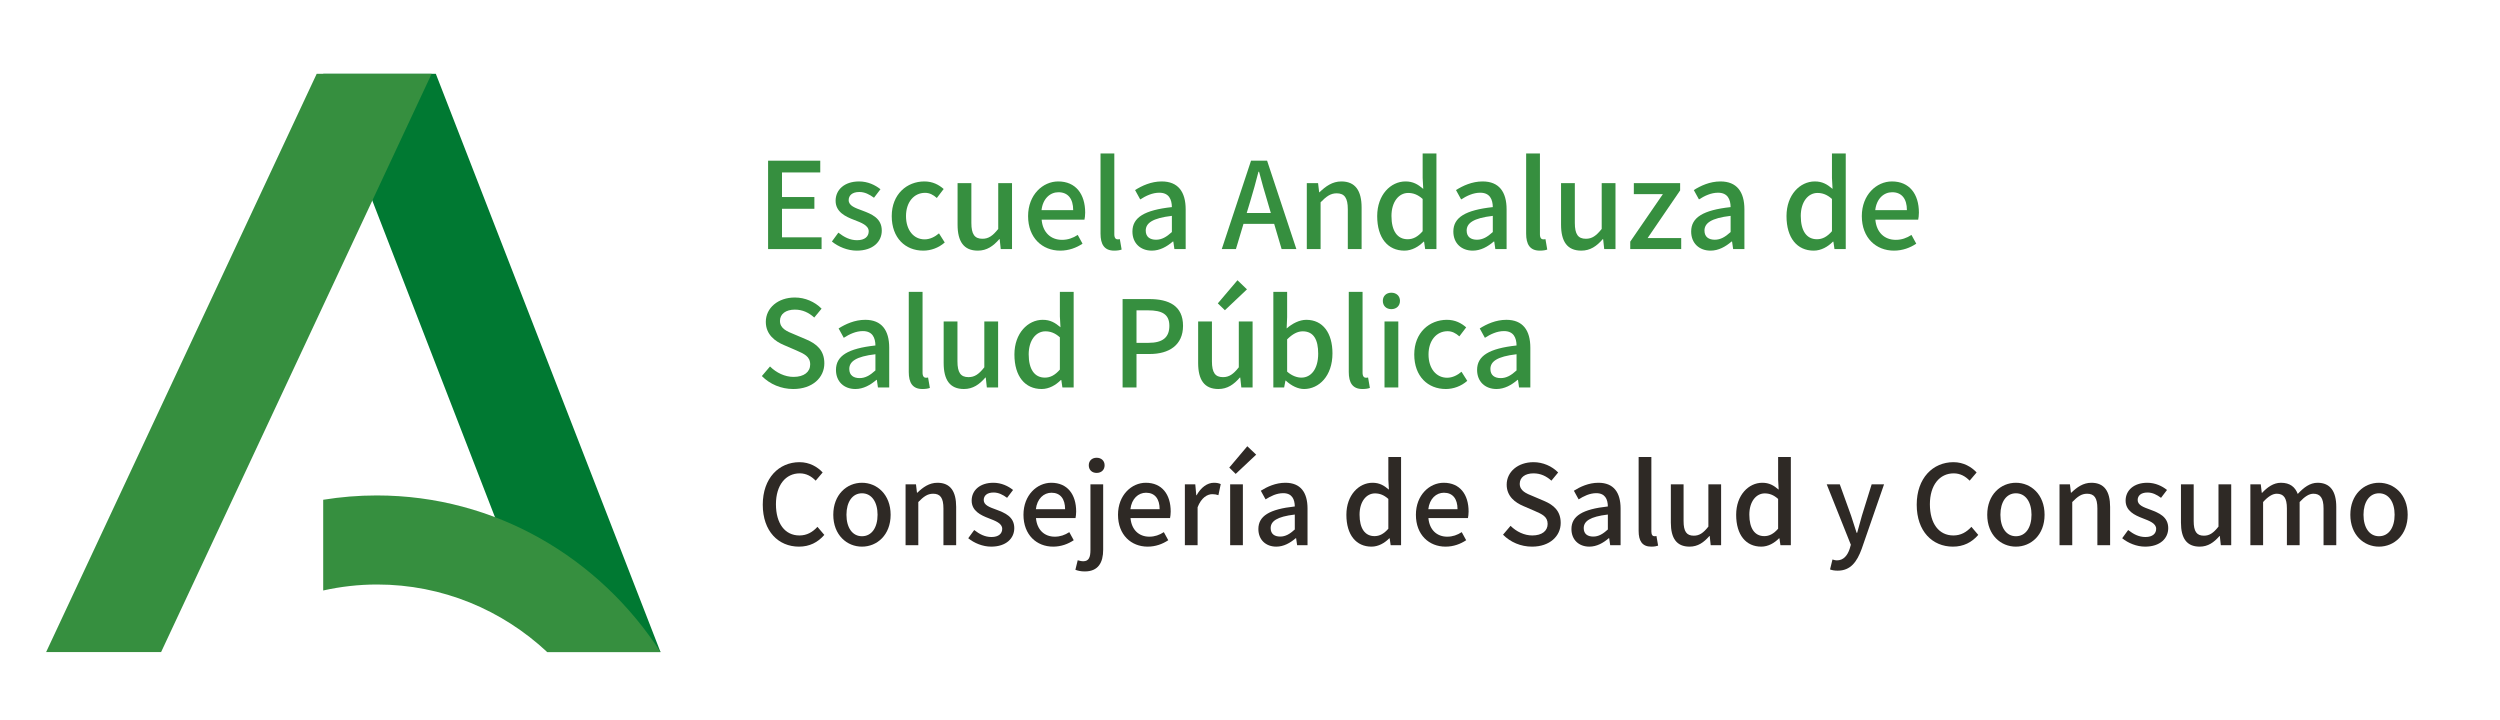<svg xmlns="http://www.w3.org/2000/svg" xmlns:xlink="http://www.w3.org/1999/xlink" width="271px" height="78px" viewBox="0 0 271 78"><title>Logo_consejeria_salud_consumo_EASP_escritorio</title><g id="Logo_consejeria_salud_consumo_EASP_escritorio" stroke="none" stroke-width="1" fill="none" fill-rule="evenodd"><g id="Group-2" transform="translate(5, 8)"><polygon id="Fill-154" fill="#007932" points="30.035 0 42.243 0 66.6 62.683 54.319 62.683"></polygon><polygon id="Fill-155" fill="#368F3F" points="41.788 0 29.33 0 0 62.683 12.464 62.683"></polygon><path d="M54.317,62.683 L66.6,62.683 C59.982,52.453 48.675,45.706 35.84,45.706 C33.862,45.706 31.923,45.869 30.035,46.175 L30.035,56.008 C31.92,55.589 33.876,55.36 35.88,55.36 C42.977,55.36 49.445,58.132 54.317,62.683" id="Fill-156" fill="#368F3F"></path></g><g id="Consejer&#xED;a-de-Salud" transform="translate(82.684, 48.372)" fill="#2E2925" fill-rule="nonzero"><path d="M3.924,10.884 C5.064,10.884 5.964,10.428 6.672,9.612 L5.928,8.736 C5.4,9.312 4.788,9.672 3.972,9.672 C2.412,9.672 1.428,8.388 1.428,6.288 C1.428,4.212 2.484,2.94 4.008,2.94 C4.728,2.94 5.28,3.264 5.736,3.732 L6.492,2.844 C5.952,2.256 5.088,1.728 3.984,1.728 C1.752,1.728 0,3.456 0,6.336 C0,9.228 1.704,10.884 3.924,10.884 Z" id="Path"></path><path d="M10.752,10.884 C12.384,10.884 13.86,9.624 13.86,7.428 C13.86,5.232 12.384,3.96 10.752,3.96 C9.12,3.96 7.644,5.232 7.644,7.428 C7.644,9.624 9.12,10.884 10.752,10.884 Z M10.752,9.756 C9.72,9.756 9.072,8.832 9.072,7.428 C9.072,6.036 9.72,5.1 10.752,5.1 C11.796,5.1 12.444,6.036 12.444,7.428 C12.444,8.832 11.796,9.756 10.752,9.756 Z" id="Shape"></path><path d="M15.48,10.728 L16.86,10.728 L16.86,6.048 C17.436,5.46 17.856,5.148 18.468,5.148 C19.248,5.148 19.584,5.604 19.584,6.744 L19.584,10.728 L20.964,10.728 L20.964,6.576 C20.964,4.896 20.34,3.96 18.936,3.96 C18.036,3.96 17.364,4.452 16.752,5.04 L16.716,5.04 L16.608,4.128 L15.48,4.128 L15.48,10.728 Z" id="Path"></path><path d="M24.756,10.884 C26.388,10.884 27.264,9.984 27.264,8.88 C27.264,7.632 26.244,7.224 25.32,6.876 C24.6,6.612 23.952,6.396 23.952,5.832 C23.952,5.376 24.288,5.016 25.02,5.016 C25.56,5.016 26.028,5.256 26.484,5.592 L27.132,4.74 C26.604,4.32 25.872,3.96 24.996,3.96 C23.532,3.96 22.644,4.788 22.644,5.892 C22.644,7.008 23.616,7.476 24.504,7.812 C25.212,8.088 25.956,8.352 25.956,8.952 C25.956,9.456 25.584,9.84 24.792,9.84 C24.084,9.84 23.508,9.54 22.92,9.084 L22.272,9.972 C22.92,10.5 23.844,10.884 24.756,10.884 Z" id="Path"></path><path d="M31.476,10.884 C32.34,10.884 33.096,10.596 33.708,10.188 L33.228,9.312 C32.748,9.624 32.244,9.804 31.656,9.804 C30.516,9.804 29.724,9.048 29.616,7.788 L33.9,7.788 C33.936,7.62 33.972,7.356 33.972,7.08 C33.972,5.22 33.024,3.96 31.272,3.96 C29.736,3.96 28.26,5.292 28.26,7.428 C28.26,9.612 29.688,10.884 31.476,10.884 Z M29.604,6.828 C29.736,5.676 30.468,5.04 31.296,5.04 C32.256,5.04 32.772,5.7 32.772,6.828 L29.604,6.828 Z" id="Shape"></path><path d="M34.908,13.572 C36.372,13.572 36.9,12.6 36.9,11.22 L36.9,4.128 L35.52,4.128 L35.52,11.244 C35.52,12.024 35.352,12.468 34.74,12.468 C34.524,12.468 34.32,12.408 34.14,12.36 L33.888,13.392 C34.128,13.488 34.464,13.572 34.908,13.572 Z M36.192,2.892 C36.696,2.892 37.056,2.568 37.056,2.064 C37.056,1.572 36.696,1.248 36.192,1.248 C35.688,1.248 35.34,1.572 35.34,2.064 C35.34,2.568 35.688,2.892 36.192,2.892 Z" id="Shape"></path><path d="M41.724,10.884 C42.588,10.884 43.344,10.596 43.956,10.188 L43.476,9.312 C42.996,9.624 42.492,9.804 41.904,9.804 C40.764,9.804 39.972,9.048 39.864,7.788 L44.148,7.788 C44.184,7.62 44.22,7.356 44.22,7.08 C44.22,5.22 43.272,3.96 41.52,3.96 C39.984,3.96 38.508,5.292 38.508,7.428 C38.508,9.612 39.936,10.884 41.724,10.884 Z M39.852,6.828 C39.984,5.676 40.716,5.04 41.544,5.04 C42.504,5.04 43.02,5.7 43.02,6.828 L39.852,6.828 Z" id="Shape"></path><path d="M45.756,10.728 L47.136,10.728 L47.136,6.612 C47.544,5.568 48.192,5.196 48.732,5.196 C48.996,5.196 49.164,5.232 49.392,5.304 L49.644,4.104 C49.44,4.008 49.224,3.96 48.9,3.96 C48.192,3.96 47.496,4.464 47.028,5.316 L46.992,5.316 L46.884,4.128 L45.756,4.128 L45.756,10.728 Z" id="Path"></path><path d="M50.664,10.728 L52.044,10.728 L52.044,4.128 L50.664,4.128 L50.664,10.728 Z M51.264,3 L53.484,0.912 L52.524,0 L50.568,2.316 L51.264,3 Z" id="Shape"></path><path d="M55.668,10.884 C56.46,10.884 57.168,10.488 57.768,9.972 L57.816,9.972 L57.924,10.728 L59.052,10.728 L59.052,6.756 C59.052,5.004 58.296,3.96 56.652,3.96 C55.596,3.96 54.672,4.392 53.988,4.824 L54.504,5.76 C55.068,5.4 55.716,5.088 56.412,5.088 C57.384,5.088 57.66,5.76 57.672,6.528 C54.924,6.828 53.724,7.56 53.724,8.976 C53.724,10.14 54.528,10.884 55.668,10.884 Z M56.088,9.792 C55.5,9.792 55.056,9.528 55.056,8.88 C55.056,8.136 55.716,7.632 57.672,7.404 L57.672,9.024 C57.132,9.516 56.664,9.792 56.088,9.792 Z" id="Shape"></path><path d="M65.988,10.884 C66.732,10.884 67.416,10.488 67.908,9.984 L67.956,9.984 L68.064,10.728 L69.192,10.728 L69.192,1.164 L67.812,1.164 L67.812,3.612 L67.872,4.704 C67.332,4.248 66.852,3.96 66.096,3.96 C64.62,3.96 63.264,5.292 63.264,7.428 C63.264,9.624 64.332,10.884 65.988,10.884 Z M66.312,9.744 C65.28,9.744 64.692,8.916 64.692,7.416 C64.692,5.988 65.436,5.112 66.36,5.112 C66.852,5.112 67.32,5.268 67.812,5.712 L67.812,8.94 C67.332,9.492 66.864,9.744 66.312,9.744 Z" id="Shape"></path><path d="M74.016,10.884 C74.88,10.884 75.636,10.596 76.248,10.188 L75.768,9.312 C75.288,9.624 74.784,9.804 74.196,9.804 C73.056,9.804 72.264,9.048 72.156,7.788 L76.44,7.788 C76.476,7.62 76.512,7.356 76.512,7.08 C76.512,5.22 75.564,3.96 73.812,3.96 C72.276,3.96 70.8,5.292 70.8,7.428 C70.8,9.612 72.228,10.884 74.016,10.884 Z M72.144,6.828 C72.276,5.676 73.008,5.04 73.836,5.04 C74.796,5.04 75.312,5.7 75.312,6.828 L72.144,6.828 Z" id="Shape"></path><path d="M83.388,10.884 C85.32,10.884 86.496,9.732 86.496,8.316 C86.496,7.02 85.74,6.372 84.696,5.928 L83.484,5.412 C82.764,5.124 82.056,4.836 82.056,4.068 C82.056,3.372 82.644,2.94 83.544,2.94 C84.324,2.94 84.936,3.24 85.488,3.732 L86.22,2.844 C85.548,2.16 84.576,1.728 83.544,1.728 C81.864,1.728 80.64,2.772 80.64,4.164 C80.64,5.448 81.588,6.12 82.44,6.48 L83.664,7.008 C84.48,7.368 85.08,7.62 85.08,8.424 C85.08,9.168 84.48,9.672 83.412,9.672 C82.56,9.672 81.696,9.264 81.06,8.628 L80.244,9.588 C81.048,10.404 82.176,10.884 83.388,10.884 Z" id="Path"></path><path d="M89.604,10.884 C90.396,10.884 91.104,10.488 91.704,9.972 L91.752,9.972 L91.86,10.728 L92.988,10.728 L92.988,6.756 C92.988,5.004 92.232,3.96 90.588,3.96 C89.532,3.96 88.608,4.392 87.924,4.824 L88.44,5.76 C89.004,5.4 89.652,5.088 90.348,5.088 C91.32,5.088 91.596,5.76 91.608,6.528 C88.86,6.828 87.66,7.56 87.66,8.976 C87.66,10.14 88.464,10.884 89.604,10.884 Z M90.024,9.792 C89.436,9.792 88.992,9.528 88.992,8.88 C88.992,8.136 89.652,7.632 91.608,7.404 L91.608,9.024 C91.068,9.516 90.6,9.792 90.024,9.792 Z" id="Shape"></path><path d="M96.312,10.884 C96.66,10.884 96.888,10.836 97.056,10.776 L96.876,9.732 C96.756,9.756 96.708,9.756 96.648,9.756 C96.48,9.756 96.324,9.624 96.324,9.252 L96.324,1.164 L94.944,1.164 L94.944,9.18 C94.944,10.248 95.316,10.884 96.312,10.884 Z" id="Path"></path><path d="M100.464,10.884 C101.364,10.884 102.012,10.428 102.612,9.732 L102.648,9.732 L102.756,10.728 L103.884,10.728 L103.884,4.128 L102.504,4.128 L102.504,8.712 C101.952,9.408 101.532,9.696 100.92,9.696 C100.14,9.696 99.816,9.24 99.816,8.112 L99.816,4.128 L98.436,4.128 L98.436,8.28 C98.436,9.96 99.048,10.884 100.464,10.884 Z" id="Path"></path><path d="M108.24,10.884 C108.984,10.884 109.668,10.488 110.16,9.984 L110.208,9.984 L110.316,10.728 L111.444,10.728 L111.444,1.164 L110.064,1.164 L110.064,3.612 L110.124,4.704 C109.584,4.248 109.104,3.96 108.348,3.96 C106.872,3.96 105.516,5.292 105.516,7.428 C105.516,9.624 106.584,10.884 108.24,10.884 Z M108.564,9.744 C107.532,9.744 106.944,8.916 106.944,7.416 C106.944,5.988 107.688,5.112 108.612,5.112 C109.104,5.112 109.572,5.268 110.064,5.712 L110.064,8.94 C109.584,9.492 109.116,9.744 108.564,9.744 Z" id="Shape"></path><path d="M116.52,13.488 C117.912,13.488 118.608,12.54 119.124,11.124 L121.548,4.128 L120.204,4.128 L119.148,7.524 C118.98,8.124 118.8,8.784 118.632,9.384 L118.572,9.384 C118.368,8.772 118.164,8.112 117.972,7.524 L116.748,4.128 L115.332,4.128 L117.948,10.68 L117.816,11.136 C117.576,11.844 117.156,12.372 116.436,12.372 C116.268,12.372 116.076,12.312 115.956,12.276 L115.692,13.356 C115.92,13.44 116.184,13.488 116.52,13.488 Z" id="Path"></path><path d="M129.012,10.884 C130.152,10.884 131.052,10.428 131.76,9.612 L131.016,8.736 C130.488,9.312 129.876,9.672 129.06,9.672 C127.5,9.672 126.516,8.388 126.516,6.288 C126.516,4.212 127.572,2.94 129.096,2.94 C129.816,2.94 130.368,3.264 130.824,3.732 L131.58,2.844 C131.04,2.256 130.176,1.728 129.072,1.728 C126.84,1.728 125.088,3.456 125.088,6.336 C125.088,9.228 126.792,10.884 129.012,10.884 Z" id="Path"></path><path d="M135.84,10.884 C137.472,10.884 138.948,9.624 138.948,7.428 C138.948,5.232 137.472,3.96 135.84,3.96 C134.208,3.96 132.732,5.232 132.732,7.428 C132.732,9.624 134.208,10.884 135.84,10.884 Z M135.84,9.756 C134.808,9.756 134.16,8.832 134.16,7.428 C134.16,6.036 134.808,5.1 135.84,5.1 C136.884,5.1 137.532,6.036 137.532,7.428 C137.532,8.832 136.884,9.756 135.84,9.756 Z" id="Shape"></path><path d="M140.568,10.728 L141.948,10.728 L141.948,6.048 C142.524,5.46 142.944,5.148 143.556,5.148 C144.336,5.148 144.672,5.604 144.672,6.744 L144.672,10.728 L146.052,10.728 L146.052,6.576 C146.052,4.896 145.428,3.96 144.024,3.96 C143.124,3.96 142.452,4.452 141.84,5.04 L141.804,5.04 L141.696,4.128 L140.568,4.128 L140.568,10.728 Z" id="Path"></path><path d="M149.844,10.884 C151.476,10.884 152.352,9.984 152.352,8.88 C152.352,7.632 151.332,7.224 150.408,6.876 C149.688,6.612 149.04,6.396 149.04,5.832 C149.04,5.376 149.376,5.016 150.108,5.016 C150.648,5.016 151.116,5.256 151.572,5.592 L152.22,4.74 C151.692,4.32 150.96,3.96 150.084,3.96 C148.62,3.96 147.732,4.788 147.732,5.892 C147.732,7.008 148.704,7.476 149.592,7.812 C150.3,8.088 151.044,8.352 151.044,8.952 C151.044,9.456 150.672,9.84 149.88,9.84 C149.172,9.84 148.596,9.54 148.008,9.084 L147.36,9.972 C148.008,10.5 148.932,10.884 149.844,10.884 Z" id="Path"></path><path d="M155.76,10.884 C156.66,10.884 157.308,10.428 157.908,9.732 L157.944,9.732 L158.052,10.728 L159.18,10.728 L159.18,4.128 L157.8,4.128 L157.8,8.712 C157.248,9.408 156.828,9.696 156.216,9.696 C155.436,9.696 155.112,9.24 155.112,8.112 L155.112,4.128 L153.732,4.128 L153.732,8.28 C153.732,9.96 154.344,10.884 155.76,10.884 Z" id="Path"></path><path d="M161.256,10.728 L162.636,10.728 L162.636,6.048 C163.176,5.448 163.668,5.148 164.112,5.148 C164.868,5.148 165.216,5.604 165.216,6.744 L165.216,10.728 L166.596,10.728 L166.596,6.048 C167.148,5.448 167.628,5.148 168.084,5.148 C168.828,5.148 169.188,5.604 169.188,6.744 L169.188,10.728 L170.568,10.728 L170.568,6.576 C170.568,4.896 169.92,3.96 168.54,3.96 C167.712,3.96 167.04,4.476 166.392,5.172 C166.104,4.416 165.552,3.96 164.568,3.96 C163.752,3.96 163.092,4.452 162.528,5.052 L162.492,5.052 L162.384,4.128 L161.256,4.128 L161.256,10.728 Z" id="Path"></path><path d="M175.2,10.884 C176.832,10.884 178.308,9.624 178.308,7.428 C178.308,5.232 176.832,3.96 175.2,3.96 C173.568,3.96 172.092,5.232 172.092,7.428 C172.092,9.624 173.568,10.884 175.2,10.884 Z M175.2,9.756 C174.168,9.756 173.52,8.832 173.52,7.428 C173.52,6.036 174.168,5.1 175.2,5.1 C176.244,5.1 176.892,6.036 176.892,7.428 C176.892,8.832 176.244,9.756 175.2,9.756 Z" id="Shape"></path></g><g id="EASP" transform="translate(82.585, 16.639)" fill="#368F3F" fill-rule="nonzero"><polygon id="Path" points="0.676 10.361 6.474 10.361 6.474 9.087 2.184 9.087 2.184 5.993 5.694 5.993 5.694 4.719 2.184 4.719 2.184 2.054 6.331 2.054 6.331 0.78 0.676 0.78"></polygon><path d="M10.283,10.53 C12.051,10.53 13,9.555 13,8.359 C13,7.007 11.895,6.565 10.894,6.188 C10.114,5.902 9.412,5.668 9.412,5.057 C9.412,4.563 9.776,4.173 10.569,4.173 C11.154,4.173 11.661,4.433 12.155,4.797 L12.857,3.874 C12.285,3.419 11.492,3.029 10.543,3.029 C8.957,3.029 7.995,3.926 7.995,5.122 C7.995,6.331 9.048,6.838 10.01,7.202 C10.777,7.501 11.583,7.787 11.583,8.437 C11.583,8.983 11.18,9.399 10.322,9.399 C9.555,9.399 8.931,9.074 8.294,8.58 L7.592,9.542 C8.294,10.114 9.295,10.53 10.283,10.53 Z" id="Path"></path><path d="M17.498,10.53 C18.317,10.53 19.162,10.231 19.825,9.646 L19.201,8.658 C18.772,9.022 18.239,9.308 17.641,9.308 C16.458,9.308 15.626,8.307 15.626,6.786 C15.626,5.278 16.484,4.264 17.693,4.264 C18.174,4.264 18.577,4.472 18.967,4.823 L19.708,3.848 C19.188,3.393 18.525,3.029 17.615,3.029 C15.73,3.029 14.079,4.407 14.079,6.786 C14.079,9.165 15.561,10.53 17.498,10.53 Z" id="Path"></path><path d="M23.413,10.53 C24.388,10.53 25.09,10.036 25.74,9.282 L25.779,9.282 L25.896,10.361 L27.118,10.361 L27.118,3.211 L25.623,3.211 L25.623,8.177 C25.025,8.931 24.57,9.243 23.907,9.243 C23.062,9.243 22.711,8.749 22.711,7.527 L22.711,3.211 L21.216,3.211 L21.216,7.709 C21.216,9.529 21.879,10.53 23.413,10.53 Z" id="Path"></path><path d="M32.344,10.53 C33.28,10.53 34.099,10.218 34.762,9.776 L34.242,8.827 C33.722,9.165 33.176,9.36 32.539,9.36 C31.304,9.36 30.446,8.541 30.329,7.176 L34.97,7.176 C35.009,6.994 35.048,6.708 35.048,6.409 C35.048,4.394 34.021,3.029 32.123,3.029 C30.459,3.029 28.86,4.472 28.86,6.786 C28.86,9.152 30.407,10.53 32.344,10.53 Z M30.316,6.136 C30.459,4.888 31.252,4.199 32.149,4.199 C33.189,4.199 33.748,4.914 33.748,6.136 L30.316,6.136 Z" id="Shape"></path><path d="M38.194,10.53 C38.571,10.53 38.818,10.478 39,10.413 L38.805,9.282 C38.675,9.308 38.623,9.308 38.558,9.308 C38.376,9.308 38.207,9.165 38.207,8.762 L38.207,0 L36.712,0 L36.712,8.684 C36.712,9.841 37.115,10.53 38.194,10.53 Z" id="Path"></path><path d="M42.276,10.53 C43.134,10.53 43.901,10.101 44.551,9.542 L44.603,9.542 L44.72,10.361 L45.942,10.361 L45.942,6.058 C45.942,4.16 45.123,3.029 43.342,3.029 C42.198,3.029 41.197,3.497 40.456,3.965 L41.015,4.979 C41.626,4.589 42.328,4.251 43.082,4.251 C44.135,4.251 44.434,4.979 44.447,5.811 C41.47,6.136 40.17,6.929 40.17,8.463 C40.17,9.724 41.041,10.53 42.276,10.53 Z M42.731,9.347 C42.094,9.347 41.613,9.061 41.613,8.359 C41.613,7.553 42.328,7.007 44.447,6.76 L44.447,8.515 C43.862,9.048 43.355,9.347 42.731,9.347 Z" id="Shape"></path><path d="M52.949,5.161 C53.261,4.121 53.56,3.068 53.833,1.976 L53.898,1.976 C54.184,3.055 54.47,4.121 54.795,5.161 L55.172,6.448 L52.559,6.448 L52.949,5.161 Z M49.855,10.361 L51.389,10.361 L52.208,7.631 L55.536,7.631 L56.342,10.361 L57.941,10.361 L54.769,0.78 L53.027,0.78 L49.855,10.361 Z" id="Shape"></path><path d="M59.072,10.361 L60.567,10.361 L60.567,5.291 C61.191,4.654 61.646,4.316 62.309,4.316 C63.154,4.316 63.518,4.81 63.518,6.045 L63.518,10.361 L65.013,10.361 L65.013,5.863 C65.013,4.043 64.337,3.029 62.816,3.029 C61.841,3.029 61.113,3.562 60.45,4.199 L60.411,4.199 L60.294,3.211 L59.072,3.211 L59.072,10.361 Z" id="Path"></path><path d="M69.654,10.53 C70.46,10.53 71.201,10.101 71.734,9.555 L71.786,9.555 L71.903,10.361 L73.125,10.361 L73.125,0 L71.63,0 L71.63,2.652 L71.695,3.835 C71.11,3.341 70.59,3.029 69.771,3.029 C68.172,3.029 66.703,4.472 66.703,6.786 C66.703,9.165 67.86,10.53 69.654,10.53 Z M70.005,9.295 C68.887,9.295 68.25,8.398 68.25,6.773 C68.25,5.226 69.056,4.277 70.057,4.277 C70.59,4.277 71.097,4.446 71.63,4.927 L71.63,8.424 C71.11,9.022 70.603,9.295 70.005,9.295 Z" id="Shape"></path><path d="M77.064,10.53 C77.922,10.53 78.689,10.101 79.339,9.542 L79.391,9.542 L79.508,10.361 L80.73,10.361 L80.73,6.058 C80.73,4.16 79.911,3.029 78.13,3.029 C76.986,3.029 75.985,3.497 75.244,3.965 L75.803,4.979 C76.414,4.589 77.116,4.251 77.87,4.251 C78.923,4.251 79.222,4.979 79.235,5.811 C76.258,6.136 74.958,6.929 74.958,8.463 C74.958,9.724 75.829,10.53 77.064,10.53 Z M77.519,9.347 C76.882,9.347 76.401,9.061 76.401,8.359 C76.401,7.553 77.116,7.007 79.235,6.76 L79.235,8.515 C78.65,9.048 78.143,9.347 77.519,9.347 Z" id="Shape"></path><path d="M84.331,10.53 C84.708,10.53 84.955,10.478 85.137,10.413 L84.942,9.282 C84.812,9.308 84.76,9.308 84.695,9.308 C84.513,9.308 84.344,9.165 84.344,8.762 L84.344,0 L82.849,0 L82.849,8.684 C82.849,9.841 83.252,10.53 84.331,10.53 Z" id="Path"></path><path d="M88.829,10.53 C89.804,10.53 90.506,10.036 91.156,9.282 L91.195,9.282 L91.312,10.361 L92.534,10.361 L92.534,3.211 L91.039,3.211 L91.039,8.177 C90.441,8.931 89.986,9.243 89.323,9.243 C88.478,9.243 88.127,8.749 88.127,7.527 L88.127,3.211 L86.632,3.211 L86.632,7.709 C86.632,9.529 87.295,10.53 88.829,10.53 Z" id="Path"></path><polygon id="Path" points="94.133 10.361 99.658 10.361 99.658 9.165 96.018 9.165 99.541 4.004 99.541 3.211 94.523 3.211 94.523 4.407 97.669 4.407 94.133 9.555"></polygon><path d="M102.843,10.53 C103.701,10.53 104.468,10.101 105.118,9.542 L105.17,9.542 L105.287,10.361 L106.509,10.361 L106.509,6.058 C106.509,4.16 105.69,3.029 103.909,3.029 C102.765,3.029 101.764,3.497 101.023,3.965 L101.582,4.979 C102.193,4.589 102.895,4.251 103.649,4.251 C104.702,4.251 105.001,4.979 105.014,5.811 C102.037,6.136 100.737,6.929 100.737,8.463 C100.737,9.724 101.608,10.53 102.843,10.53 Z M103.298,9.347 C102.661,9.347 102.18,9.061 102.18,8.359 C102.18,7.553 102.895,7.007 105.014,6.76 L105.014,8.515 C104.429,9.048 103.922,9.347 103.298,9.347 Z" id="Shape"></path><path d="M114.023,10.53 C114.829,10.53 115.57,10.101 116.103,9.555 L116.155,9.555 L116.272,10.361 L117.494,10.361 L117.494,0 L115.999,0 L115.999,2.652 L116.064,3.835 C115.479,3.341 114.959,3.029 114.14,3.029 C112.541,3.029 111.072,4.472 111.072,6.786 C111.072,9.165 112.229,10.53 114.023,10.53 Z M114.374,9.295 C113.256,9.295 112.619,8.398 112.619,6.773 C112.619,5.226 113.425,4.277 114.426,4.277 C114.959,4.277 115.466,4.446 115.999,4.927 L115.999,8.424 C115.479,9.022 114.972,9.295 114.374,9.295 Z" id="Shape"></path><path d="M122.72,10.53 C123.656,10.53 124.475,10.218 125.138,9.776 L124.618,8.827 C124.098,9.165 123.552,9.36 122.915,9.36 C121.68,9.36 120.822,8.541 120.705,7.176 L125.346,7.176 C125.385,6.994 125.424,6.708 125.424,6.409 C125.424,4.394 124.397,3.029 122.499,3.029 C120.835,3.029 119.236,4.472 119.236,6.786 C119.236,9.152 120.783,10.53 122.72,10.53 Z M120.692,6.136 C120.835,4.888 121.628,4.199 122.525,4.199 C123.565,4.199 124.124,4.914 124.124,6.136 L120.692,6.136 Z" id="Shape"></path><path d="M3.406,25.53 C5.499,25.53 6.773,24.282 6.773,22.748 C6.773,21.344 5.954,20.642 4.823,20.161 L3.51,19.602 C2.73,19.29 1.963,18.978 1.963,18.146 C1.963,17.392 2.6,16.924 3.575,16.924 C4.42,16.924 5.083,17.249 5.681,17.782 L6.474,16.82 C5.746,16.079 4.693,15.611 3.575,15.611 C1.755,15.611 0.429,16.742 0.429,18.25 C0.429,19.641 1.456,20.369 2.379,20.759 L3.705,21.331 C4.589,21.721 5.239,21.994 5.239,22.865 C5.239,23.671 4.589,24.217 3.432,24.217 C2.509,24.217 1.573,23.775 0.884,23.086 L0,24.126 C0.871,25.01 2.093,25.53 3.406,25.53 Z" id="Path"></path><path d="M10.14,25.53 C10.998,25.53 11.765,25.101 12.415,24.542 L12.467,24.542 L12.584,25.361 L13.806,25.361 L13.806,21.058 C13.806,19.16 12.987,18.029 11.206,18.029 C10.062,18.029 9.061,18.497 8.32,18.965 L8.879,19.979 C9.49,19.589 10.192,19.251 10.946,19.251 C11.999,19.251 12.298,19.979 12.311,20.811 C9.334,21.136 8.034,21.929 8.034,23.463 C8.034,24.724 8.905,25.53 10.14,25.53 Z M10.595,24.347 C9.958,24.347 9.477,24.061 9.477,23.359 C9.477,22.553 10.192,22.007 12.311,21.76 L12.311,23.515 C11.726,24.048 11.219,24.347 10.595,24.347 Z" id="Shape"></path><path d="M17.407,25.53 C17.784,25.53 18.031,25.478 18.213,25.413 L18.018,24.282 C17.888,24.308 17.836,24.308 17.771,24.308 C17.589,24.308 17.42,24.165 17.42,23.762 L17.42,15 L15.925,15 L15.925,23.684 C15.925,24.841 16.328,25.53 17.407,25.53 Z" id="Path"></path><path d="M21.905,25.53 C22.88,25.53 23.582,25.036 24.232,24.282 L24.271,24.282 L24.388,25.361 L25.61,25.361 L25.61,18.211 L24.115,18.211 L24.115,23.177 C23.517,23.931 23.062,24.243 22.399,24.243 C21.554,24.243 21.203,23.749 21.203,22.527 L21.203,18.211 L19.708,18.211 L19.708,22.709 C19.708,24.529 20.371,25.53 21.905,25.53 Z" id="Path"></path><path d="M30.329,25.53 C31.135,25.53 31.876,25.101 32.409,24.555 L32.461,24.555 L32.578,25.361 L33.8,25.361 L33.8,15 L32.305,15 L32.305,17.652 L32.37,18.835 C31.785,18.341 31.265,18.029 30.446,18.029 C28.847,18.029 27.378,19.472 27.378,21.786 C27.378,24.165 28.535,25.53 30.329,25.53 Z M30.68,24.295 C29.562,24.295 28.925,23.398 28.925,21.773 C28.925,20.226 29.731,19.277 30.732,19.277 C31.265,19.277 31.772,19.446 32.305,19.927 L32.305,23.424 C31.785,24.022 31.278,24.295 30.68,24.295 Z" id="Shape"></path><path d="M39.104,25.361 L40.612,25.361 L40.612,21.734 L42.055,21.734 C44.135,21.734 45.656,20.772 45.656,18.679 C45.656,16.521 44.135,15.78 42.003,15.78 L39.104,15.78 L39.104,25.361 Z M40.612,20.525 L40.612,17.002 L41.86,17.002 C43.381,17.002 44.174,17.418 44.174,18.679 C44.174,19.94 43.446,20.525 41.912,20.525 L40.612,20.525 Z" id="Shape"></path><path d="M49.491,25.53 C50.466,25.53 51.168,25.036 51.818,24.282 L51.857,24.282 L51.974,25.361 L53.196,25.361 L53.196,18.211 L51.701,18.211 L51.701,23.177 C51.103,23.931 50.648,24.243 49.985,24.243 C49.14,24.243 48.789,23.749 48.789,22.527 L48.789,18.211 L47.294,18.211 L47.294,22.709 C47.294,24.529 47.957,25.53 49.491,25.53 Z M50.193,16.989 L52.585,14.727 L51.558,13.739 L49.426,16.248 L50.193,16.989 Z" id="Shape"></path><path d="M58.773,25.53 C60.385,25.53 61.854,24.126 61.854,21.669 C61.854,19.472 60.827,18.029 59.02,18.029 C58.266,18.029 57.499,18.432 56.888,18.965 L56.94,17.743 L56.94,15 L55.445,15 L55.445,25.361 L56.615,25.361 L56.758,24.62 L56.797,24.62 C57.408,25.192 58.123,25.53 58.773,25.53 Z M58.487,24.295 C58.045,24.295 57.486,24.126 56.94,23.645 L56.94,20.148 C57.525,19.563 58.071,19.277 58.63,19.277 C59.826,19.277 60.307,20.2 60.307,21.695 C60.307,23.372 59.527,24.295 58.487,24.295 Z" id="Shape"></path><path d="M65.104,25.53 C65.481,25.53 65.728,25.478 65.91,25.413 L65.715,24.282 C65.585,24.308 65.533,24.308 65.468,24.308 C65.286,24.308 65.117,24.165 65.117,23.762 L65.117,15 L63.622,15 L63.622,23.684 C63.622,24.841 64.025,25.53 65.104,25.53 Z" id="Path"></path><path d="M67.496,25.361 L68.991,25.361 L68.991,18.211 L67.496,18.211 L67.496,25.361 Z M68.237,16.872 C68.783,16.872 69.173,16.521 69.173,15.975 C69.173,15.442 68.783,15.091 68.237,15.091 C67.691,15.091 67.314,15.442 67.314,15.975 C67.314,16.521 67.691,16.872 68.237,16.872 Z" id="Shape"></path><path d="M74.139,25.53 C74.958,25.53 75.803,25.231 76.466,24.646 L75.842,23.658 C75.413,24.022 74.88,24.308 74.282,24.308 C73.099,24.308 72.267,23.307 72.267,21.786 C72.267,20.278 73.125,19.264 74.334,19.264 C74.815,19.264 75.218,19.472 75.608,19.823 L76.349,18.848 C75.829,18.393 75.166,18.029 74.256,18.029 C72.371,18.029 70.72,19.407 70.72,21.786 C70.72,24.165 72.202,25.53 74.139,25.53 Z" id="Path"></path><path d="M79.638,25.53 C80.496,25.53 81.263,25.101 81.913,24.542 L81.965,24.542 L82.082,25.361 L83.304,25.361 L83.304,21.058 C83.304,19.16 82.485,18.029 80.704,18.029 C79.56,18.029 78.559,18.497 77.818,18.965 L78.377,19.979 C78.988,19.589 79.69,19.251 80.444,19.251 C81.497,19.251 81.796,19.979 81.809,20.811 C78.832,21.136 77.532,21.929 77.532,23.463 C77.532,24.724 78.403,25.53 79.638,25.53 Z M80.093,24.347 C79.456,24.347 78.975,24.061 78.975,23.359 C78.975,22.553 79.69,22.007 81.809,21.76 L81.809,23.515 C81.224,24.048 80.717,24.347 80.093,24.347 Z" id="Shape"></path></g></g></svg>